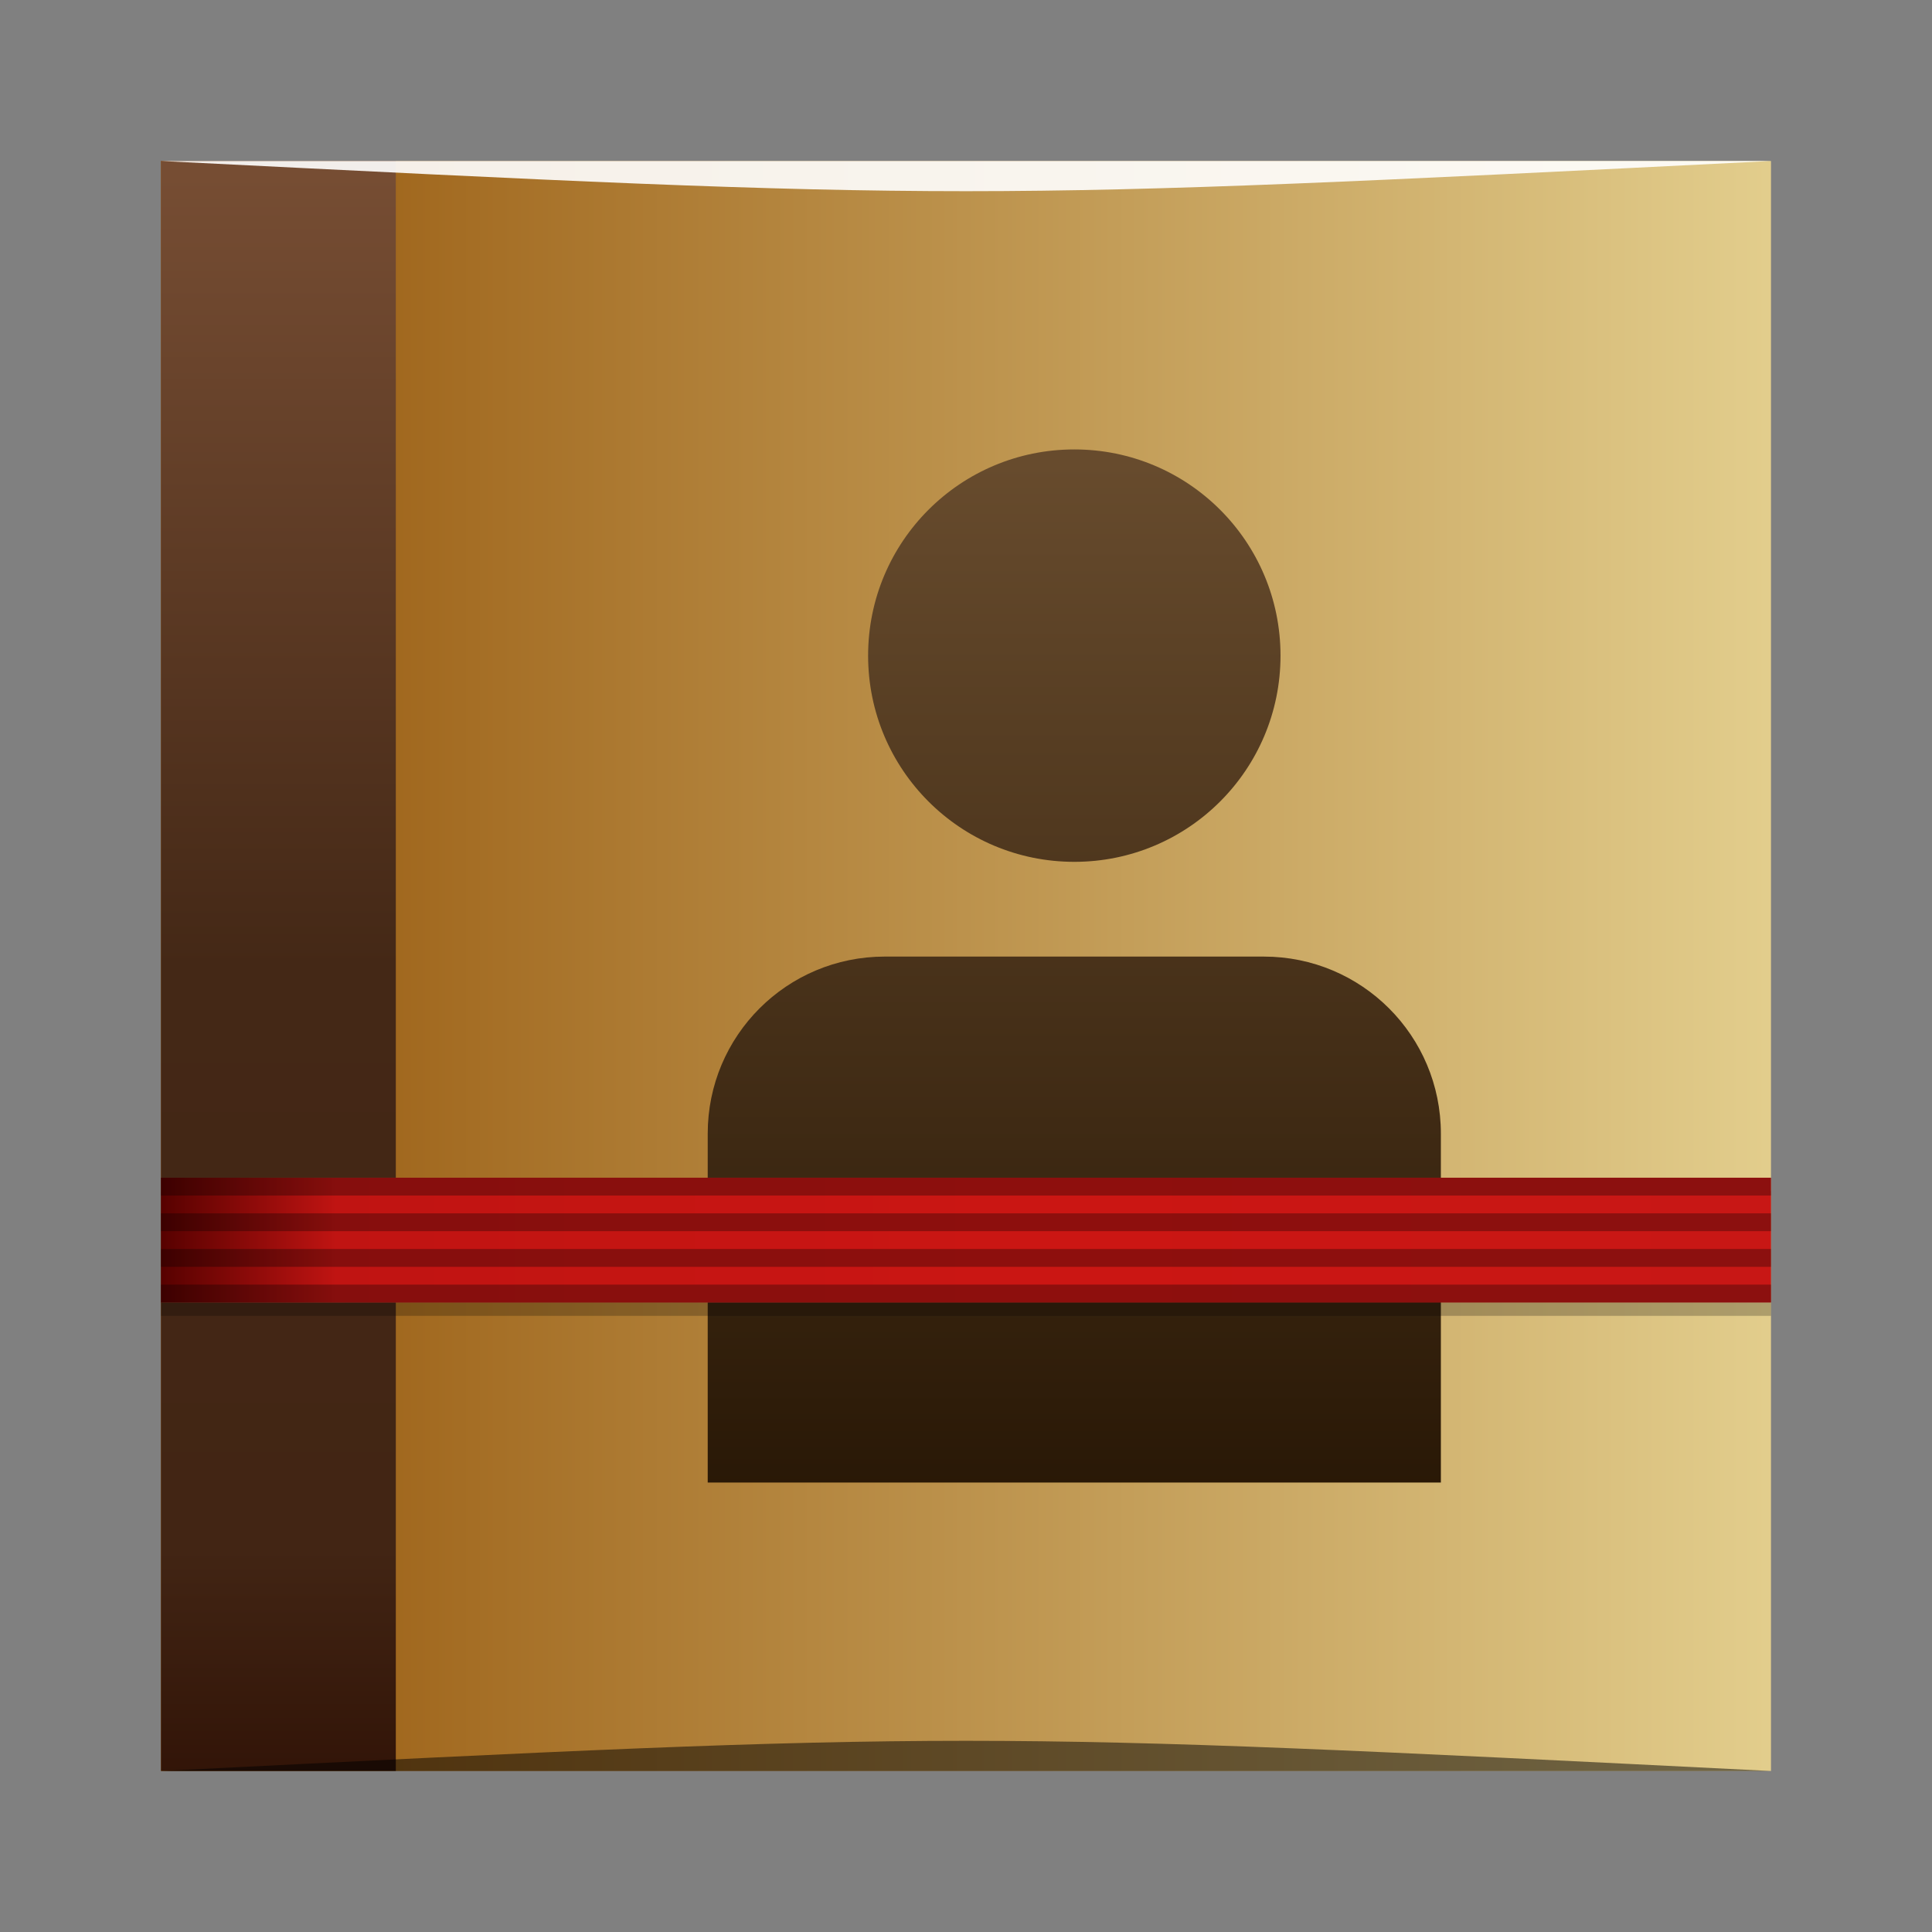 <?xml version="1.0" encoding="UTF-8" standalone="no"?>
<!-- Created with Inkscape (http://www.inkscape.org/) -->

<svg
   xmlns:dc="http://purl.org/dc/elements/1.1/"
   xmlns:cc="http://creativecommons.org/ns#"
   xmlns:rdf="http://www.w3.org/1999/02/22-rdf-syntax-ns#"
   xmlns:svg="http://www.w3.org/2000/svg"
   xmlns="http://www.w3.org/2000/svg"
   xmlns:xlink="http://www.w3.org/1999/xlink"
   xmlns:sodipodi="http://sodipodi.sourceforge.net/DTD/sodipodi-0.dtd"
   xmlns:inkscape="http://www.inkscape.org/namespaces/inkscape"
   width="48"
   height="48"
   id="svg3840"
   version="1.1"
   inkscape:version="0.48.5 r10040"
   sodipodi:docname="gnome-contacts.svg"
   inkscape:export-filename="/home/uri/workspace/NitruxforAndroid/res/drawable-xhdpi/contacts.png"
   inkscape:export-xdpi="180"
   inkscape:export-ydpi="180">
  <rect width="100%" height="100%" fill="#808080" stroke="none"/>
  <defs
     id="defs3842">
    <linearGradient
       inkscape:collect="always"
       id="linearGradient2984">
      <stop
         style="stop-color:#570100;stop-opacity:1"
         offset="0"
         id="stop2986" />
      <stop
         id="stop2988"
         offset="0.109"
         style="stop-color:#c01412;stop-opacity:1" />
      <stop
         style="stop-color:#cb1613;stop-opacity:1"
         offset="0.554"
         id="stop2990" />
      <stop
         style="stop-color:#c81715;stop-opacity:1"
         offset="1"
         id="stop2992" />
    </linearGradient>
    <linearGradient
       inkscape:collect="always"
       id="linearGradient2976">
      <stop
         style="stop-color:#764d33;stop-opacity:1;"
         offset="0"
         id="stop2978" />
      <stop
         style="stop-color:#764d33;stop-opacity:0;"
         offset="1"
         id="stop2980" />
    </linearGradient>
    <linearGradient
       id="linearGradient2950"
       inkscape:collect="always">
      <stop
         id="stop2952"
         offset="0"
         style="stop-color:#280a00;stop-opacity:1" />
      <stop
         style="stop-color:#422514;stop-opacity:1"
         offset="0.21"
         id="stop2954" />
      <stop
         id="stop2956"
         offset="0.545"
         style="stop-color:#442816;stop-opacity:1" />
      <stop
         id="stop2958"
         offset="1"
         style="stop-color:#764d33;stop-opacity:1" />
    </linearGradient>
    <linearGradient
       inkscape:collect="always"
       id="linearGradient894">
      <stop
         style="stop-color:#291806;stop-opacity:1"
         offset="0"
         id="stop896" />
      <stop
         style="stop-color:#674b2d;stop-opacity:1"
         offset="1"
         id="stop898" />
    </linearGradient>
    <linearGradient
       id="linearGradient839">
      <stop
         style="stop-color:#96570c;stop-opacity:1"
         offset="0"
         id="stop841" />
      <stop
         style="stop-color:#e2cd8c;stop-opacity:1"
         offset="1"
         id="stop843" />
    </linearGradient>
    <linearGradient
       inkscape:collect="always"
       xlink:href="#linearGradient839"
       id="linearGradient859"
       x1="153.143"
       y1="-479.934"
       x2="201.143"
       y2="-479.934"
       gradientUnits="userSpaceOnUse"
       gradientTransform="matrix(0.833,0,0,0.833,29.524,-80.155)" />
    <linearGradient
       inkscape:collect="always"
       xlink:href="#linearGradient894"
       id="linearGradient900"
       x1="23.688"
       y1="39.691"
       x2="23.688"
       y2="8.932"
       gradientUnits="userSpaceOnUse"
       gradientTransform="matrix(0.828,0,0,0.828,159.963,461.063)" />
    <linearGradient
       y2="-515.248"
       x2="428.508"
       y1="-515.248"
       x1="376.633"
       gradientTransform="matrix(0,-0.833,-0.833,0,-266.583,818.232)"
       gradientUnits="userSpaceOnUse"
       id="linearGradient2927"
       xlink:href="#linearGradient2950"
       inkscape:collect="always" />
    <linearGradient
       inkscape:collect="always"
       xlink:href="#linearGradient2976"
       id="linearGradient2982"
       x1="0"
       y1="32.172"
       x2="48"
       y2="32.172"
       gradientUnits="userSpaceOnUse"
       gradientTransform="matrix(0.833,0,0,0.833,157.143,460.934)" />
    <linearGradient
       inkscape:collect="always"
       xlink:href="#linearGradient2950"
       id="linearGradient4241"
       gradientUnits="userSpaceOnUse"
       gradientTransform="matrix(0,-0.833,-0.833,0,-277.416,819.232)"
       x1="376.633"
       y1="-515.248"
       x2="428.508"
       y2="-515.248" />
    <linearGradient
       inkscape:collect="always"
       xlink:href="#linearGradient2984"
       id="linearGradient3026"
       gradientUnits="userSpaceOnUse"
       gradientTransform="matrix(0.833,0,0,0.833,157.143,460.934)"
       x1="0"
       y1="32.172"
       x2="48"
       y2="32.172" />
  </defs>
  <sodipodi:namedview
     id="base"
     pagecolor="#ffffff"
     bordercolor="#666666"
     borderopacity="1.0"
     inkscape:pageopacity="0.0"
     inkscape:pageshadow="2"
     inkscape:zoom="11.313709"
     inkscape:cx="9.9260319"
     inkscape:cy="21.464433"
     inkscape:document-units="px"
     inkscape:current-layer="layer1"
     showgrid="true"
     fit-margin-top="0"
     fit-margin-left="0"
     fit-margin-right="0"
     fit-margin-bottom="0"
     inkscape:window-width="1301"
     inkscape:window-height="744"
     inkscape:window-x="65"
     inkscape:window-y="24"
     inkscape:window-maximized="1">
    <inkscape:grid
       type="xygrid"
       id="grid3024" />
  </sodipodi:namedview>
  <g
     inkscape:label="Capa 1"
     inkscape:groupmode="layer"
     id="layer1"
     transform="translate(-153.143,-456.934)">
    <rect
       style="fill:url(#linearGradient859);fill-opacity:1;stroke:none"
       id="rect2991-1"
       width="40"
       height="40"
       x="157.143"
       y="-500.934"
       ry="3.5563173e-06"
       transform="scale(1,-1)" />
    <path
       style="fill:url(#linearGradient2927);fill-opacity:1;stroke:none"
       d="m 157.143,499.319 c 0,0.449 2e-5,1.614 2e-5,1.614 l 1.615,-2e-5 4.219,0 0,-40 -4.219,0 -1.615,4e-5 -2e-5,1.615 0,36.771 z"
       id="rect5459"
       inkscape:connector-curvature="0"
       sodipodi:nodetypes="sccccccccs" />
    <path
       style="color:#000000;fill:url(#linearGradient900);fill-opacity:1;fill-rule:nonzero;stroke:none;stroke-width:1.4;marker:none;visibility:visible;display:inline;overflow:visible;enable-background:accumulate"
       d="m 179.834,468.1 c -2.832,0 -5.123,2.291 -5.123,5.123 0,2.832 2.291,5.123 5.123,5.123 2.832,0 5.123,-2.291 5.123,-5.123 0,-2.832 -2.291,-5.123 -5.123,-5.123 z m -4.709,12.6 c -2.433,0 -4.399,1.966 -4.399,4.399 l 0,2.924 0,5.744 18.215,0 0,-6.624 0,-2.044 c 0,-2.433 -1.966,-4.399 -4.399,-4.399 l -9.418,0 z"
       id="rect900"
       inkscape:connector-curvature="0" />
    <path
       id="path4134"
       d="m 157.143,486.527 0,3.099 40,0 0,-3.099 -40,0 z"
       style="fill:#000000;fill-opacity:0.235;stroke:none"
       inkscape:connector-curvature="0" />
    <path
       inkscape:connector-curvature="0"
       style="fill:url(#linearGradient2982);fill-opacity:1;stroke:none"
       d="m 157.143,486.194 0,3.099 40,0 0,-3.099 -40,0 z"
       id="rect2962" />
    <path
       inkscape:connector-curvature="0"
       style="fill:url(#linearGradient3026);fill-opacity:1;stroke:none"
       d="m 157.143,486.194 0,3.099 40,0 0,-3.099 -40,0 z"
       id="rect2964" />
    <path
       style="fill:#000000;fill-opacity:0.301;stroke:none"
       d="m 157.143,486.194 0,0.443 40,0 0,-0.443 -40,0 z"
       id="rect2994"
       inkscape:connector-curvature="0" />
    <path
       inkscape:connector-curvature="0"
       id="path2999"
       d="m 157.143,488.85 0,0.443 40,0 0,-0.443 -40,0 z"
       style="fill:#000000;fill-opacity:0.301;stroke:none" />
    <path
       style="fill:#000000;fill-opacity:0.301;stroke:none"
       d="m 157.143,487.965 0,0.443 40,0 0,-0.443 -40,0 z"
       id="path3001"
       inkscape:connector-curvature="0" />
    <path
       inkscape:connector-curvature="0"
       id="path3003"
       d="m 157.143,487.079 0,0.443 40,0 0,-0.443 -40,0 z"
       style="fill:#000000;fill-opacity:0.301;stroke:none" />
    <path
       style="opacity:0.5;fill:#000000;fill-opacity:1;stroke:none"
       d="m 157.143,500.934 0,0 c 20,-1 20,-1 40,0 z"
       id="path3257"
       inkscape:connector-curvature="0"
       sodipodi:nodetypes="cccc" />
    <path
       sodipodi:nodetypes="cccc"
       inkscape:connector-curvature="0"
       id="path4027"
       d="m 157.143,460.934 0,0 c 20,1 20,1 40,0 z"
       style="opacity:0.9;fill:#ffffff;fill-opacity:1;stroke:none" />
  </g>
</svg>
